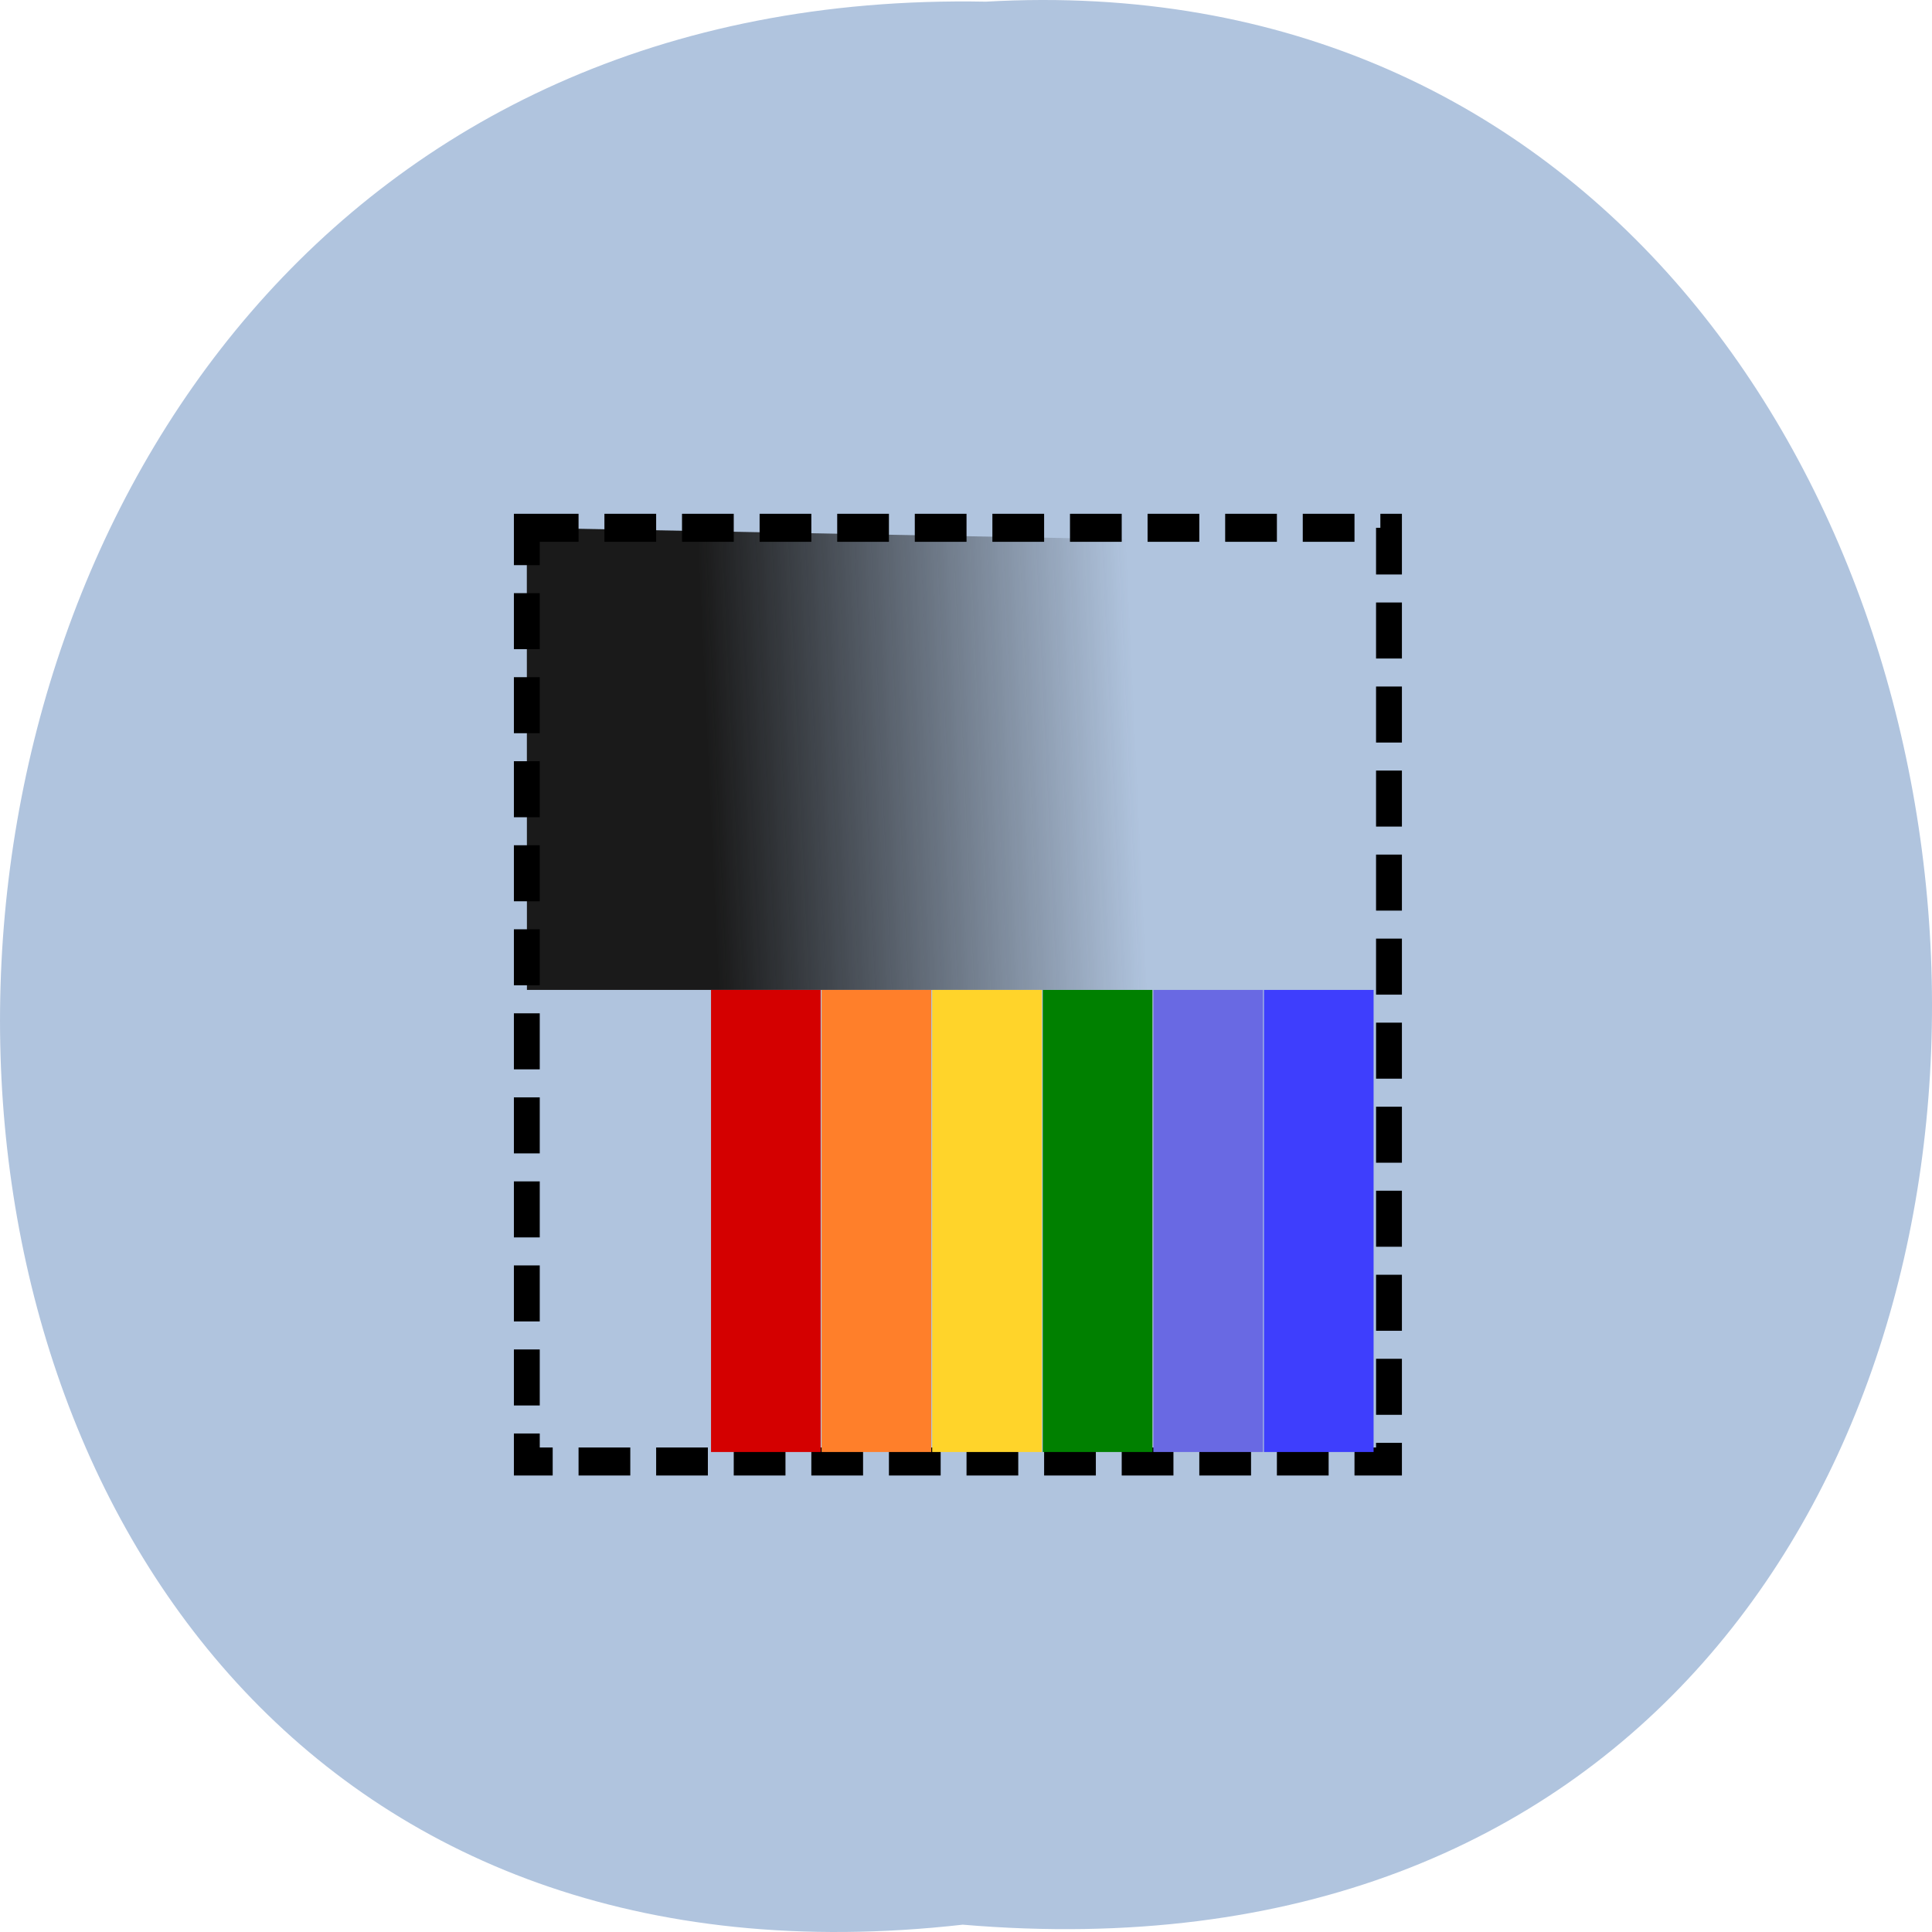 <svg xmlns="http://www.w3.org/2000/svg" xmlns:xlink="http://www.w3.org/1999/xlink" viewBox="0 0 256 256"><defs><path d="m 245.46 129.52 l -97.89 -96.9 c -5.556 -5.502 -16.222 -11.873 -23.7 -14.16 l -39.518 -12.08 c -7.479 -2.286 -18.1 0.391 -23.599 5.948 l -13.441 13.578 c -5.5 5.559 -14.502 14.653 -20 20.21 l -13.44 13.579 c -5.5 5.558 -8.07 16.206 -5.706 23.658 l 12.483 39.39 c 2.363 7.456 8.843 18.06 14.399 23.556 l 97.89 96.9 c 5.558 5.502 14.605 5.455 20.1 -0.101 l 36.26 -36.63 c 5.504 -5.559 14.503 -14.651 20 -20.21 l 36.26 -36.629 c 5.502 -5.56 5.455 -14.606 -0.101 -20.11 z m -178.09 -50.74 c -7.198 0 -13.03 -5.835 -13.03 -13.03 0 -7.197 5.835 -13.03 13.03 -13.03 7.197 0 13.03 5.835 13.03 13.03 -0.001 7.198 -5.836 13.03 -13.03 13.03 z" id="0"/><use id="1" xlink:href="#0"/><clipPath style="clip-path:url(#2)"><use xlink:href="#1"/></clipPath><clipPath id="2"><use xlink:href="#0"/></clipPath><clipPath style="clip-path:url(#2)"><use xlink:href="#1"/></clipPath><linearGradient gradientTransform="matrix(0.203 0 0 0.12 13.11 9.419)" gradientUnits="userSpaceOnUse" x2="82.51" x1="9" id="3" y2="-2.192"><stop style="stop-color:#1a1a1a"/><stop offset="1" style="stop-color:#1a1a1a;stop-opacity:0"/></linearGradient></defs><g transform="translate(0 -796.36)" style="color:#000"><path d="m 127.57 1051.39 c -171.78 19.386 -169.4 -258.1 3.059 -254.81 160.39 -9.145 174.86 269.93 -3.059 254.81 z" style="fill:#b0c4de"/><g transform="matrix(3.808 0 0 4.124 35.535 829.18)"><path d="m 9 9 l 29.739 0.526 l 0.285 14.321 h -30.02 z" style="fill:url(#3)"/><path d="M 9,9 H 39 V 39 H 9 z" style="stroke-dasharray:1.8 0.9;fill:none;stroke:#000;stroke-width:0.9"/><g transform="matrix(0.962 0 0 1 0.588 0)"><path d="m 15.407 23.848 h 3.966 v 14.847 h -3.966 z" style="fill:#d40000"/><path d="m 19.407 23.848 h 3.966 v 14.847 h -3.966 z" style="fill:#ff7f2a"/><path d="m 23.407 23.848 h 3.966 v 14.847 h -3.966 z" style="fill:#ffd42a"/><path d="m 27.407 23.848 h 3.966 v 14.847 h -3.966 z" style="fill:#008000"/><path d="m 31.407 23.848 h 3.966 v 14.847 h -3.966 z" style="fill:#6969e3"/><path d="m 35.407 23.848 h 3.966 v 14.847 h -3.966 z" style="fill:#3e3efd"/></g></g></g></svg>
